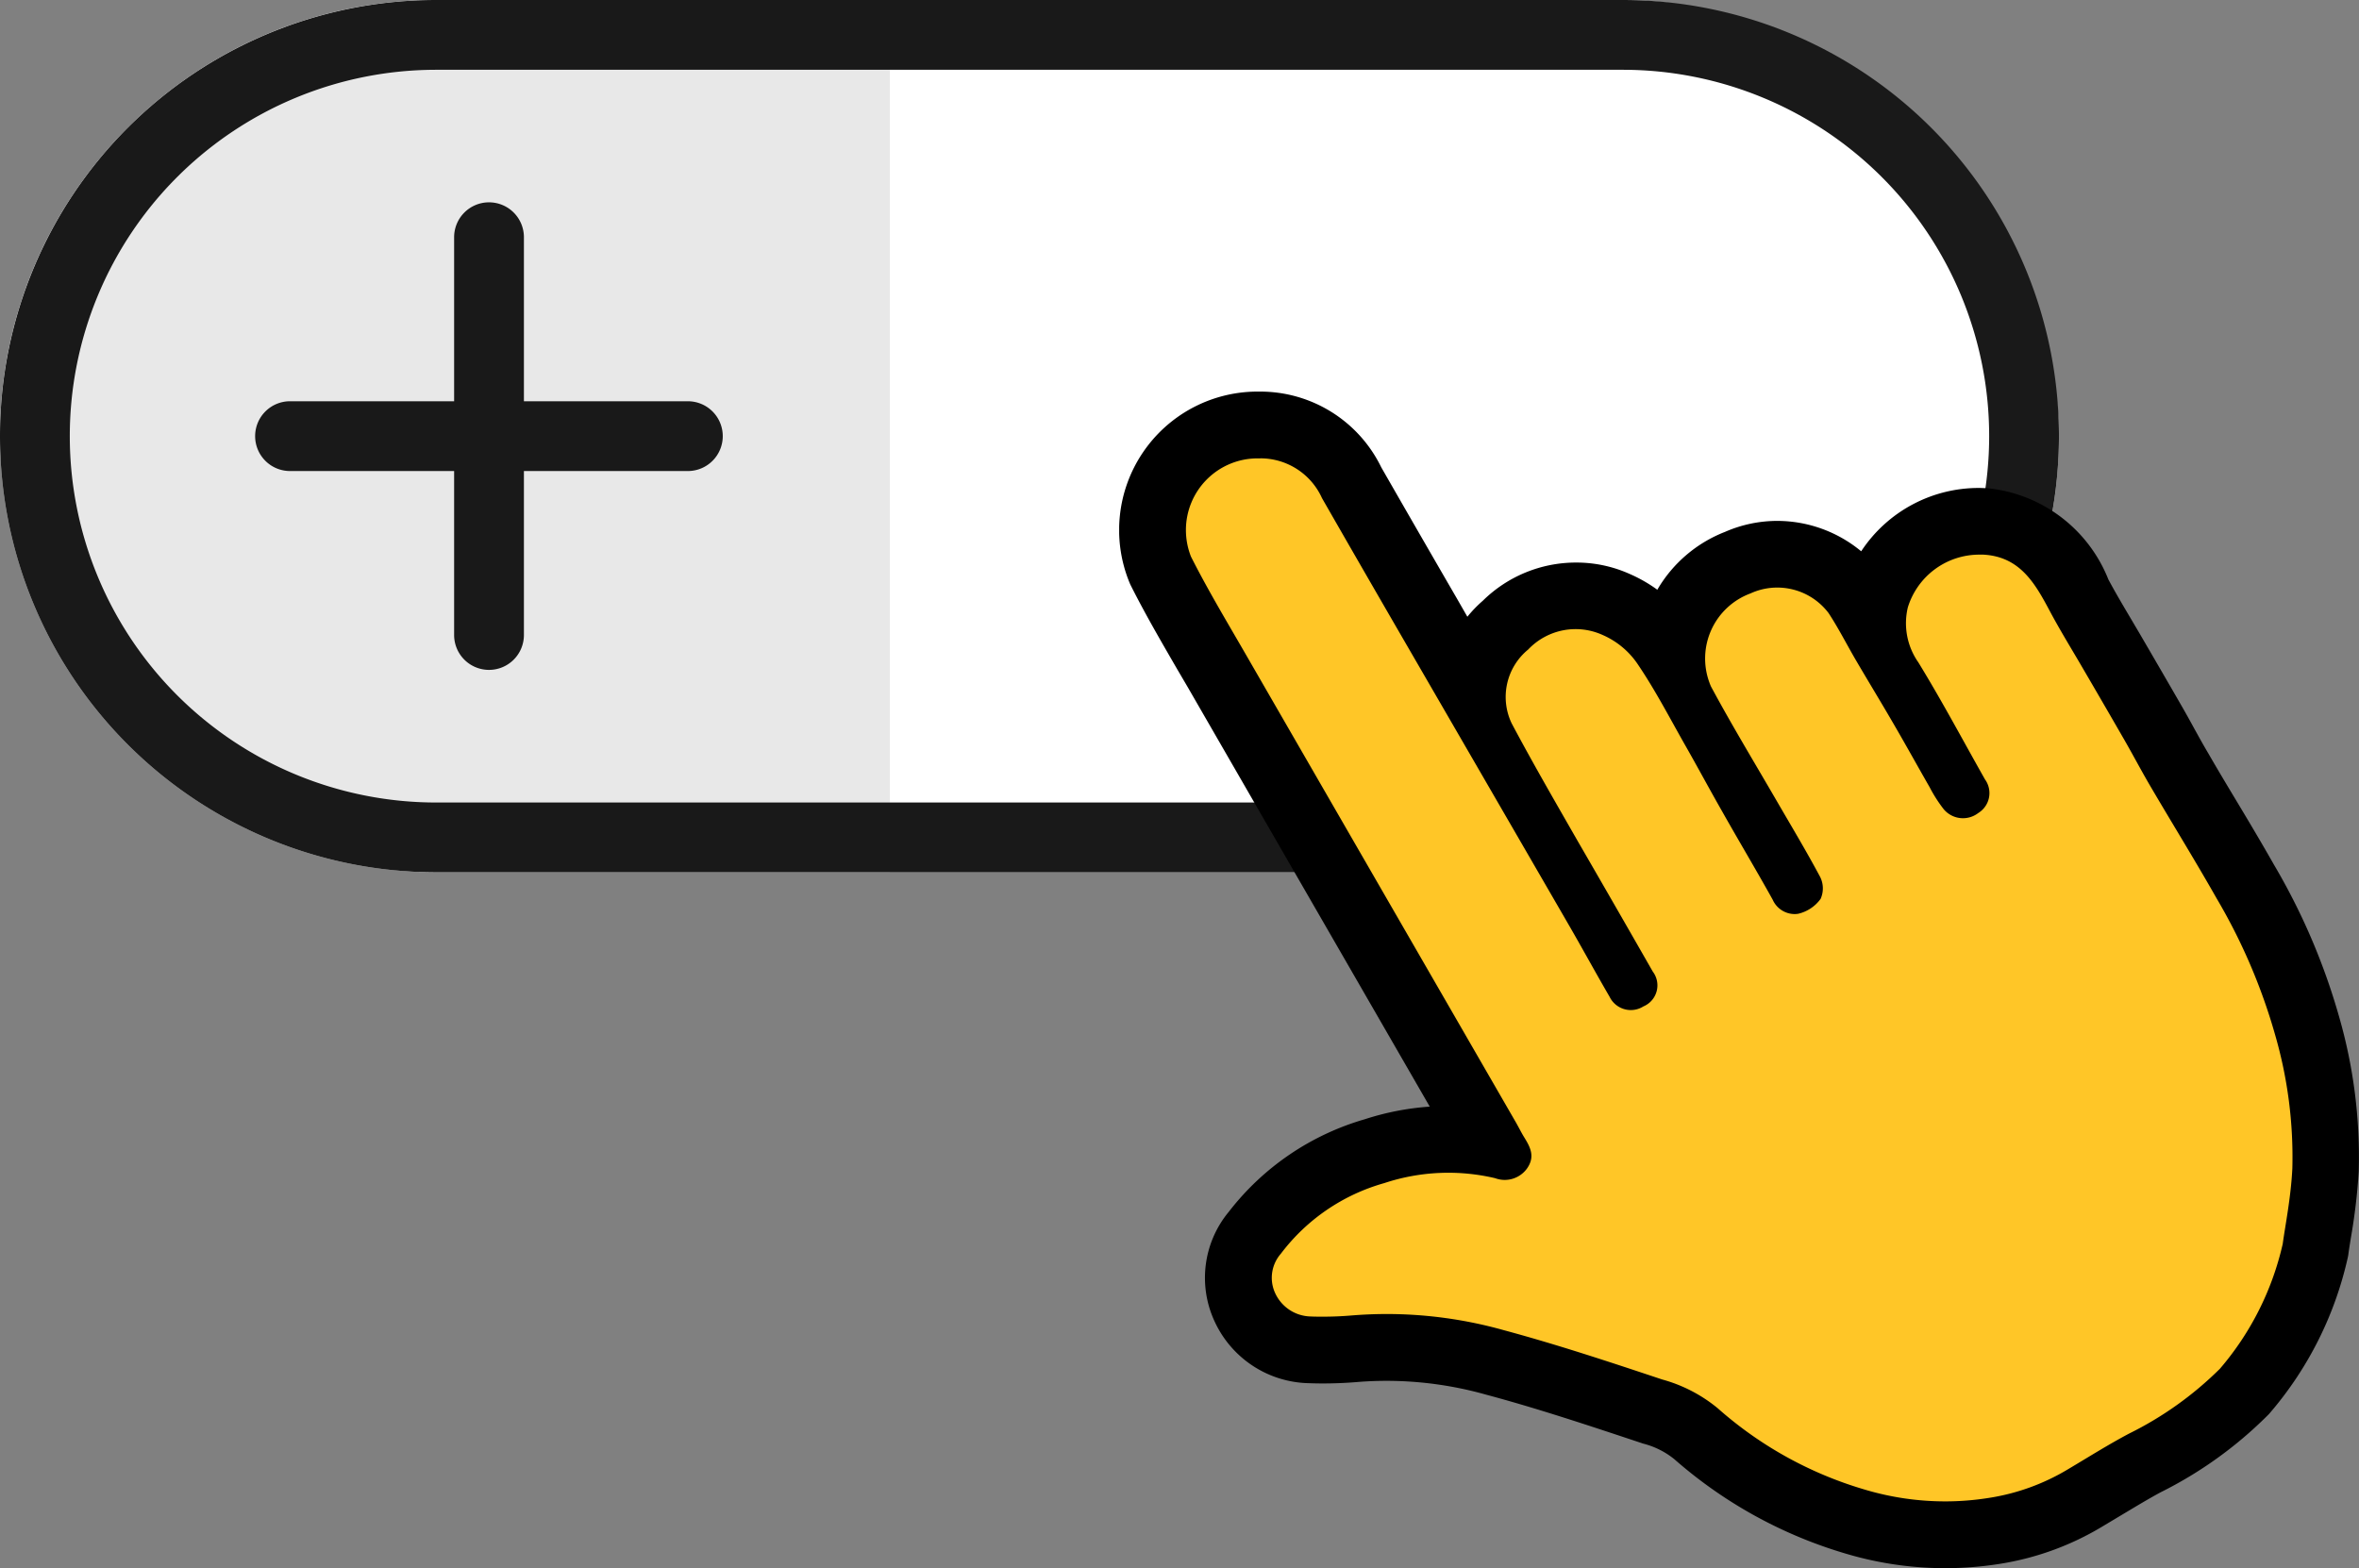 <svg xmlns="http://www.w3.org/2000/svg" xmlns:xlink="http://www.w3.org/1999/xlink" width="67.598" height="44.943" viewBox="0 0 67.598 44.943">
  <rect x="0" y="0" width="67.598" height="44.943" fill="#808080" stroke="none"/>
  <defs>
    <clipPath id="clip-path">
      <rect id="Rectangle_22470" data-name="Rectangle 22470" width="35.528" height="33.721" fill="none"/>
    </clipPath>
  </defs>
  <g id="start_icon" data-name="start icon" transform="translate(-843.701 -316)">
    <rect id="Rectangle_22473" data-name="Rectangle 22473" width="59" height="25" rx="12.5" transform="translate(843.701 316)" fill="#fff"/>
    <path id="Rectangle_22472" data-name="Rectangle 22472" d="M12.5,0h13a0,0,0,0,1,0,0V25a0,0,0,0,1,0,0h-13A12.5,12.5,0,0,1,0,12.5v0A12.5,12.5,0,0,1,12.5,0Z" transform="translate(843.701 316)" fill="#e8e8e8"/>
    <path id="Rectangle_22471" data-name="Rectangle 22471" d="M12.5,2a10.5,10.5,0,0,0,0,21h34a10.5,10.5,0,0,0,0-21h-34m0-2h34a12.5,12.5,0,0,1,0,25h-34a12.5,12.5,0,0,1,0-25Z" transform="translate(843.701 316)" fill="#191919"/>
    <g id="Group_87275" data-name="Group 87275" transform="translate(875.771 327.223)">
      <g id="Group_87274" data-name="Group 87274" transform="translate(0 0)" clip-path="url(#clip-path)">
        <path id="Path_267360" data-name="Path 267360" d="M23.461,32.557a9,9,0,0,1-2.559-.371,12.048,12.048,0,0,1-4.6-2.539,3.272,3.272,0,0,0-1.209-.617l-.158-.051c-1.43-.476-2.908-.965-4.37-1.358a11.437,11.437,0,0,0-3.115-.431c-.3,0-.606.011-.908.036s-.616.04-.926.04c-.126,0-.253,0-.379-.006a2.094,2.094,0,0,1-1.845-1.223A2,2,0,0,1,3.7,23.87a6.557,6.557,0,0,1,3.429-2.313,6.715,6.715,0,0,1,2.1-.332,7,7,0,0,1,1.164.1L2.292,7.285C1.845,6.516,1.4,5.747,1,4.954A3.077,3.077,0,0,1,.75,3.762,3.006,3.006,0,0,1,3.76.752h.005a2.924,2.924,0,0,1,2.712,1.7L9.922,8.409a2.688,2.688,0,0,1,.992-1.965,2.744,2.744,0,0,1,1.963-.8,2.8,2.8,0,0,1,1.169.255,3.258,3.258,0,0,1,1.377,1.135c.07.1.139.205.205.309a2.944,2.944,0,0,1,1.923-2.661,2.638,2.638,0,0,1,1.1-.23,2.814,2.814,0,0,1,2.232,1.111c.2.292.351.56.5.825a2.958,2.958,0,0,1,.078-.631A3.1,3.1,0,0,1,24.438,3.51l.166,0A3.254,3.254,0,0,1,27.3,5.629c.2.374.417.741.634,1.107,0,0,1.1,1.881,1.5,2.584l.324.583c.138.247.273.494.417.737l.721,1.213c.4.662.792,1.324,1.173,1.995a17.564,17.564,0,0,1,1.765,4.123,13.51,13.51,0,0,1,.529,4.115,16.793,16.793,0,0,1-.216,1.816l-.069.448a9.339,9.339,0,0,1-2.02,4.076,10.945,10.945,0,0,1-2.9,2.091c-.4.212-.81.46-1.222.709l-.469.282a7.2,7.2,0,0,1-2.605.942,8.976,8.976,0,0,1-1.4.108" transform="translate(0.206 0.207)" fill="#ffc627"/>
        <path id="Path_267361" data-name="Path 267361" d="M4.048,1.913a1.935,1.935,0,0,1,1.764,1.14Q6.911,4.97,8.02,6.885q2.418,4.174,4.833,8.347c.406.7.793,1.413,1.2,2.112a.707.707,0,0,0,.038.068.675.675,0,0,0,.931.209.654.654,0,0,0,.268-1q-1.069-1.871-2.155-3.747c-.64-1.118-1.284-2.229-1.887-3.364a1.756,1.756,0,0,1,.473-2.118,1.871,1.871,0,0,1,2.134-.416,2.336,2.336,0,0,1,.987.811c.5.733.914,1.529,1.354,2.307.366.64.713,1.289,1.078,1.929.478.848.979,1.686,1.453,2.539a.69.69,0,0,0,.63.412.637.637,0,0,0,.1-.008,1.1,1.1,0,0,0,.643-.427.734.734,0,0,0-.013-.629c-.4-.749-.835-1.472-1.257-2.2C18.2,10.623,17.55,9.552,16.958,8.45c-.015-.036-.031-.071-.043-.108A1.989,1.989,0,0,1,18.09,5.785a1.842,1.842,0,0,1,2.238.562c.284.432.52.9.784,1.352.366.626.746,1.247,1.107,1.872.342.587.668,1.18,1.006,1.768a4.094,4.094,0,0,0,.4.627.719.719,0,0,0,.993.112c.017-.01.032-.02.047-.032a.668.668,0,0,0,.145-.932c-.633-1.12-1.237-2.257-1.91-3.354a1.954,1.954,0,0,1-.3-1.576,2.142,2.142,0,0,1,2.046-1.511c.038,0,.077,0,.116,0,1.044.056,1.477.811,1.9,1.606.293.552.624,1.087.935,1.622.406.694.815,1.4,1.218,2.1.253.441.488.89.747,1.329.625,1.066,1.275,2.117,1.885,3.193a16.628,16.628,0,0,1,1.677,3.911,12.582,12.582,0,0,1,.494,3.83c-.041.837-.21,1.668-.275,2.16a8.311,8.311,0,0,1-1.8,3.581,9.93,9.93,0,0,1-2.6,1.857c-.6.318-1.171.678-1.755,1.025a6.246,6.246,0,0,1-2.264.82,7.94,7.94,0,0,1-1.251.1,8.051,8.051,0,0,1-2.287-.332,11.032,11.032,0,0,1-4.236-2.339,4.267,4.267,0,0,0-1.59-.823c-1.5-.5-3.006-1-4.535-1.412a12.412,12.412,0,0,0-3.363-.464c-.328,0-.657.014-.985.04q-.417.036-.837.036c-.12,0-.24,0-.36-.006a1.146,1.146,0,0,1-1.009-.667,1.047,1.047,0,0,1,.163-1.132A5.619,5.619,0,0,1,7.6,22.684a5.835,5.835,0,0,1,3.173-.14.8.8,0,0,0,.275.05.788.788,0,0,0,.643-.333c.23-.333.094-.6-.079-.88-.088-.142-.161-.293-.245-.439L3.614,7.507C3.084,6.589,2.536,5.676,2.058,4.73a2.076,2.076,0,0,1-.145-.761A2.053,2.053,0,0,1,3.965,1.914h.083M4.048,0h0L3.925,0A3.968,3.968,0,0,0,.282,5.439l.032.078.037.075c.414.819.87,1.6,1.31,2.361l.3.511L8.9,20.493a7.727,7.727,0,0,0-1.859.361,7.586,7.586,0,0,0-3.9,2.654,2.962,2.962,0,0,0-.408,3.137,3.04,3.04,0,0,0,2.69,1.774c.129.005.272.008.414.008.333,0,.67-.014,1-.042.267-.022.545-.033.821-.033a10.52,10.52,0,0,1,2.845.393c1.455.39,2.851.854,4.33,1.345l.12.04.05.017.051.014a2.333,2.333,0,0,1,.854.436,13.015,13.015,0,0,0,4.942,2.716,9.948,9.948,0,0,0,4.368.287,8.138,8.138,0,0,0,2.951-1.07l.471-.282c.4-.238.791-.478,1.2-.7a11.727,11.727,0,0,0,3.05-2.186l.055-.055.051-.059A10.267,10.267,0,0,0,35.2,24.847l.018-.083.011-.083c.017-.121.04-.263.065-.422a17.086,17.086,0,0,0,.226-1.9,14.53,14.53,0,0,0-.566-4.456,18.548,18.548,0,0,0-1.867-4.351c-.371-.654-.774-1.329-1.178-2-.236-.394-.472-.788-.7-1.185-.142-.238-.274-.479-.407-.719q-.163-.3-.33-.592c-.408-.709-.819-1.417-1.227-2.116l-.273-.463c-.213-.36-.428-.723-.626-1.093a4.17,4.17,0,0,0-3.48-2.616c-.075,0-.148-.006-.221-.006a4.031,4.031,0,0,0-3.382,1.815,3.777,3.777,0,0,0-2.4-.871,3.735,3.735,0,0,0-1.5.314,3.87,3.87,0,0,0-1.942,1.659,4.2,4.2,0,0,0-.793-.453A3.721,3.721,0,0,0,13.083,4.9a3.8,3.8,0,0,0-2.661,1.093,3.6,3.6,0,0,0-.444.46l-.3-.523Q8.587,4.048,7.509,2.168A3.854,3.854,0,0,0,4.048,0" transform="translate(0 0)"/>
      </g>
    </g>
    <g id="Group_87269" data-name="Group 87269" transform="translate(0.852 0.701)">
      <path id="Line_4822" data-name="Line 4822" d="M11.4,1H0A1,1,0,0,1-1,0,1,1,0,0,1,0-1H11.4a1,1,0,0,1,1,1A1,1,0,0,1,11.4,1Z" transform="translate(851.16 327.799)" fill="#191919"/>
      <path id="Line_4823" data-name="Line 4823" d="M11.4,1H0A1,1,0,0,1-1,0,1,1,0,0,1,0-1H11.4a1,1,0,0,1,1,1A1,1,0,0,1,11.4,1Z" transform="translate(856.862 322.098) rotate(90)" fill="#191919"/>
    </g>
  </g>
</svg>
